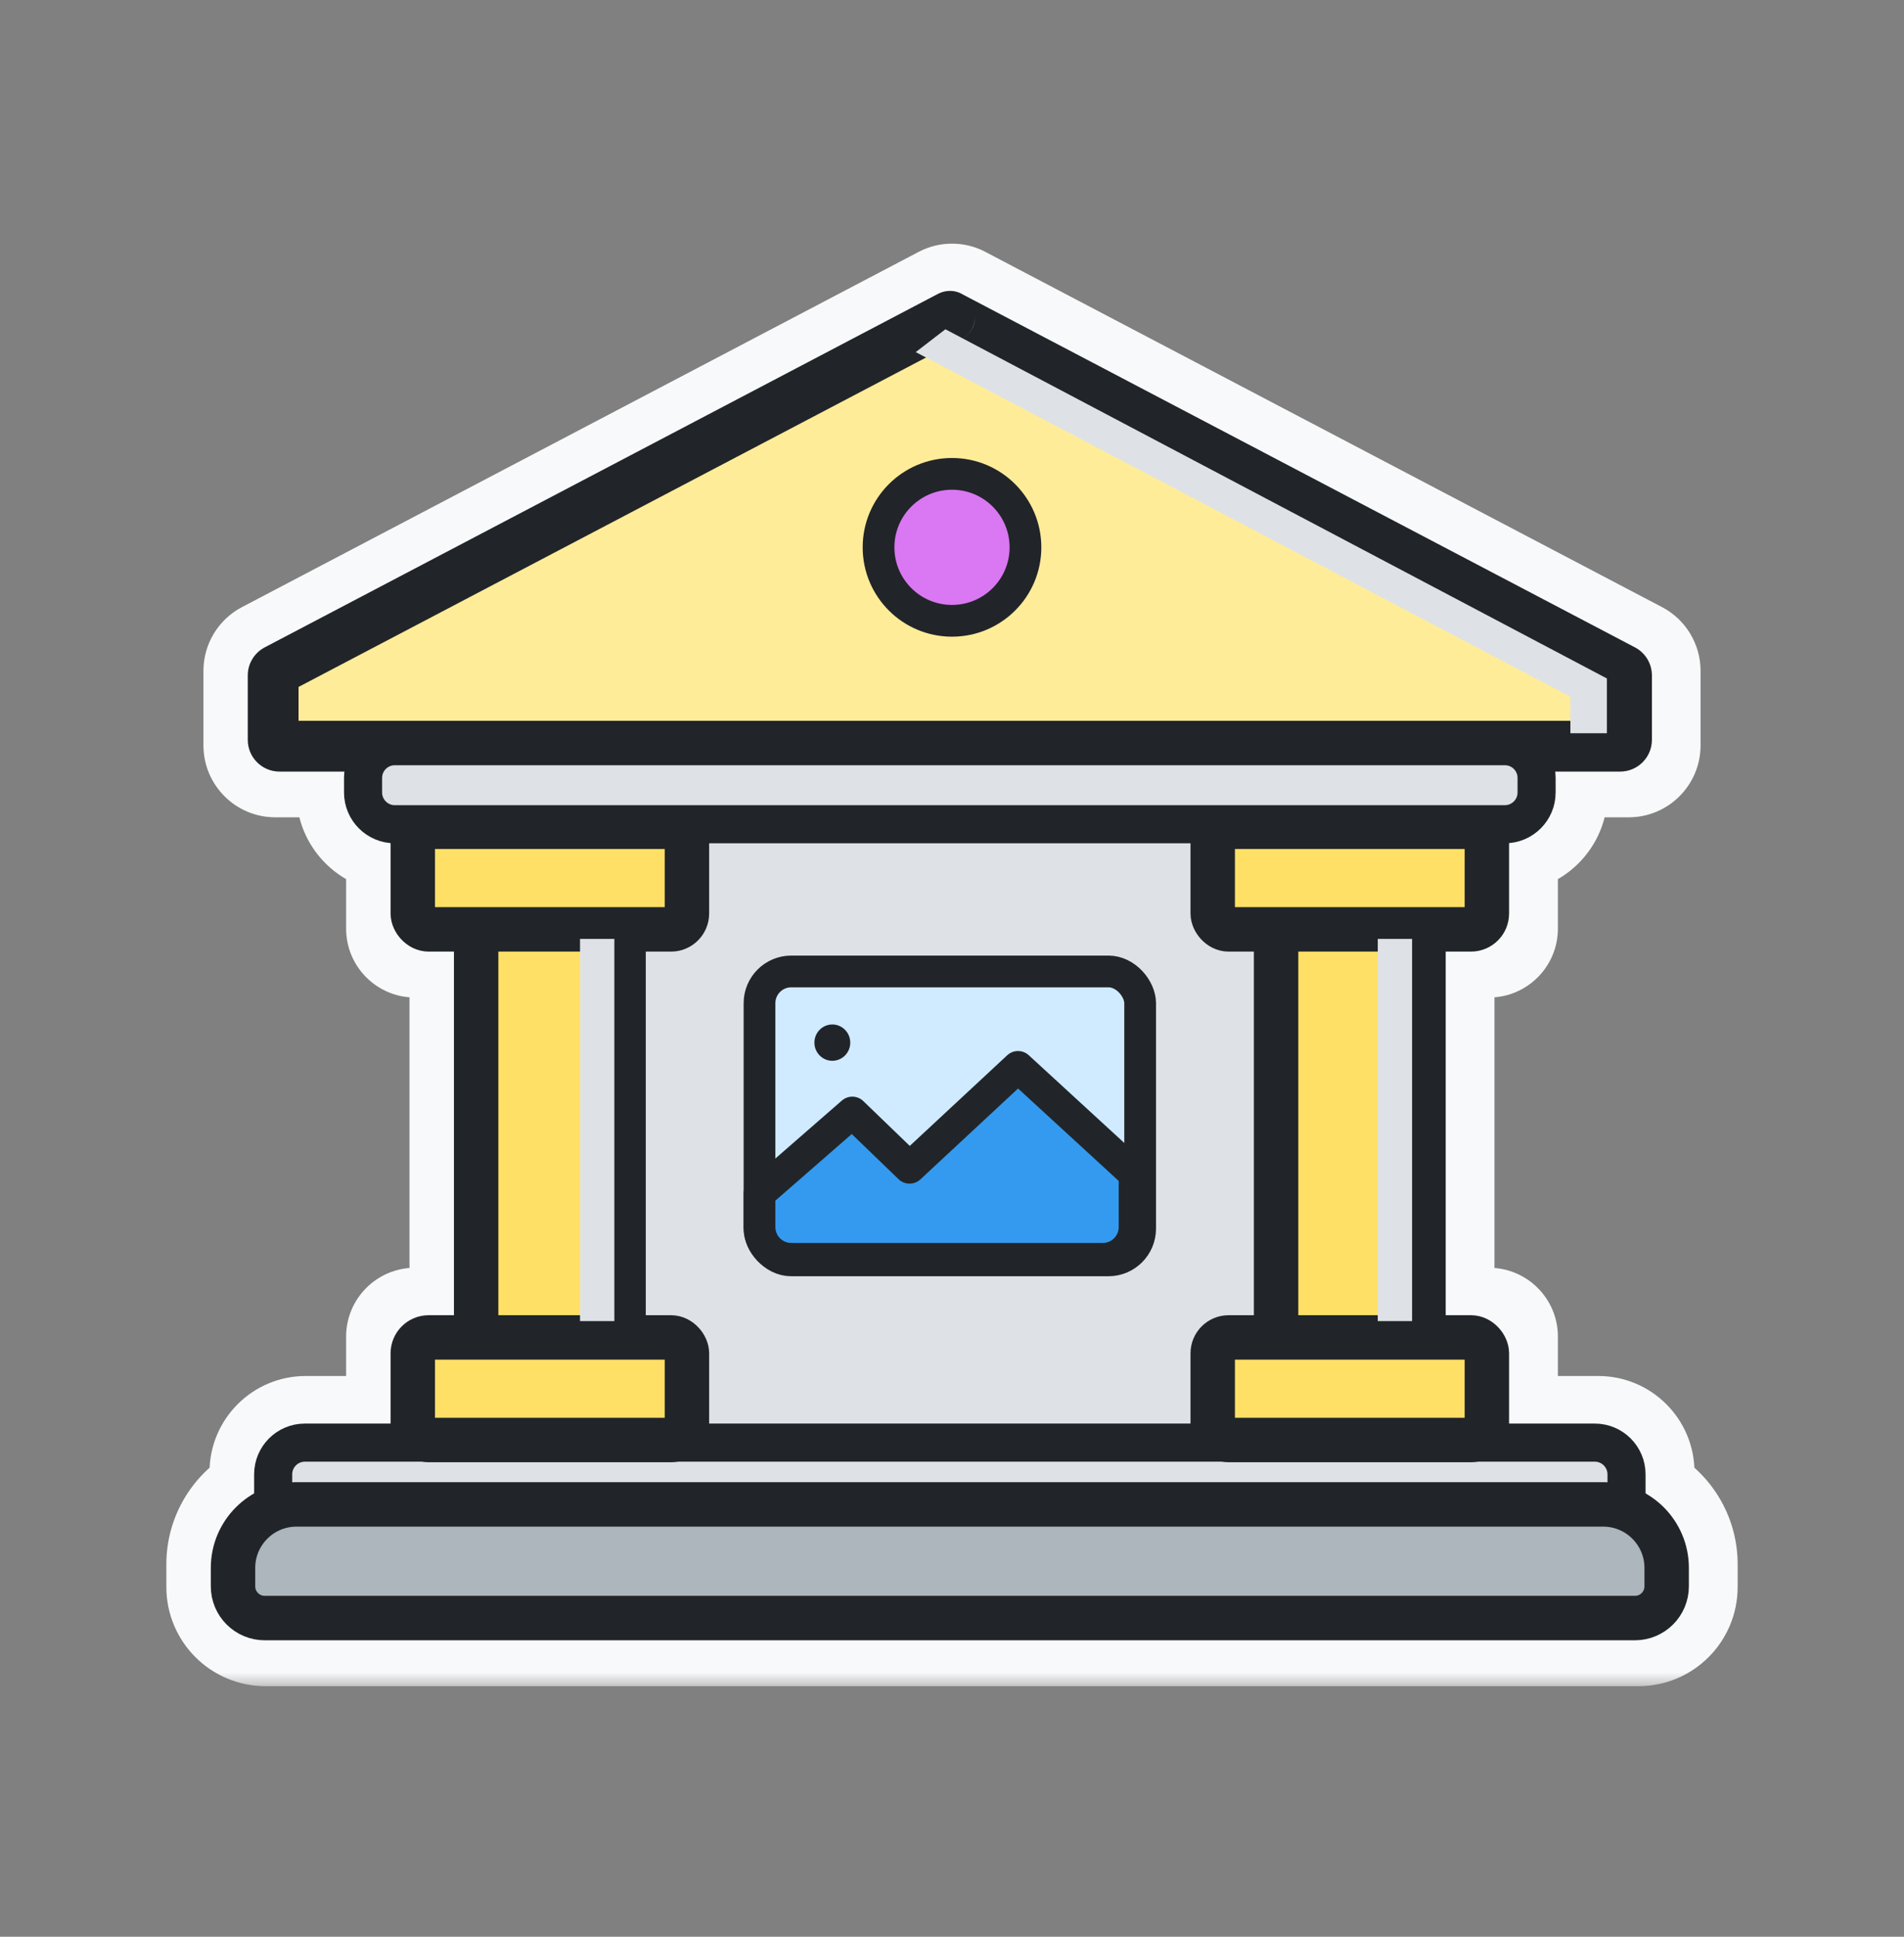 <svg width="60" height="61" viewBox="0 0 60 61" fill="none" xmlns="http://www.w3.org/2000/svg">
<rect x="0" y="0" width="60" height="61" fill="#808080" stroke="none"/>
<mask id="path-1-outside-1_50_5523" maskUnits="userSpaceOnUse" x="4.742" y="7.174" width="51" height="46" fill="black">
<rect fill="white" x="4.742" y="7.174" width="51" height="46"/>
<path fill-rule="evenodd" clip-rule="evenodd" d="M30.365 9.267C30.175 9.164 29.95 9.145 29.745 9.218L29.744 9.218C29.71 9.23 29.677 9.245 29.645 9.262L8.32 20.451C8.069 20.584 7.911 20.844 7.911 21.129V23.477C7.911 23.9 8.253 24.242 8.676 24.242H10.851C10.844 24.305 10.84 24.369 10.84 24.434V24.979C10.84 25.857 11.536 26.573 12.407 26.604V29.248C12.407 29.618 12.707 29.918 13.077 29.918H14.404L14.404 41.43H13.077C12.707 41.43 12.407 41.73 12.407 42.099V44.839H9.632C8.787 44.839 8.102 45.524 8.102 46.369V46.996C7.292 47.432 6.742 48.288 6.742 49.272V49.982C6.742 50.88 7.469 51.608 8.367 51.608H51.633C52.531 51.608 53.258 50.88 53.258 49.982V49.272C53.258 48.287 52.708 47.432 51.898 46.996V46.369C51.898 45.524 51.213 44.839 50.368 44.839H47.593V42.099C47.593 41.73 47.293 41.43 46.923 41.43H45.595V29.918H46.923C47.293 29.918 47.593 29.618 47.593 29.248V26.604C48.464 26.573 49.16 25.857 49.16 24.979V24.434C49.16 24.369 49.157 24.305 49.149 24.242H51.324C51.747 24.242 52.089 23.9 52.089 23.477V21.129C52.089 20.844 51.931 20.584 51.68 20.451L30.365 9.267ZM12.252 24.242H29.993L30 24.242H47.748C47.794 24.293 47.821 24.36 47.821 24.434V24.979C47.821 25.137 47.693 25.266 47.534 25.266H12.466C12.307 25.266 12.179 25.137 12.179 24.979V24.434C12.179 24.36 12.206 24.293 12.252 24.242ZM37.615 26.605H22.385V29.248C22.385 29.618 22.085 29.918 21.716 29.918H20.388L20.388 41.43H21.716C22.085 41.43 22.385 41.73 22.385 42.099V44.839H37.615V42.099C37.615 41.73 37.914 41.43 38.284 41.43H39.612V29.918H38.284C37.914 29.918 37.615 29.618 37.615 29.248V26.605ZM30.007 22.712H50.559V21.591L30 10.803L9.441 21.591V22.712H30L30.007 22.712ZM39.612 42.769H38.953V44.661H46.254V42.769H45.595V43.715C45.595 44.085 45.296 44.385 44.926 44.385H40.281C39.912 44.385 39.612 44.085 39.612 43.715V42.769ZM44.257 42.769V43.046H40.951V42.769H44.257ZM44.257 41.43H40.951V29.918H44.257V41.43ZM38.149 45.986H21.851C21.807 45.995 21.762 46 21.716 46H13.077C13.03 46 12.985 45.995 12.941 45.986H9.632C9.421 45.986 9.25 46.158 9.25 46.369V46.691C9.274 46.69 9.299 46.69 9.324 46.69H50.676C50.701 46.69 50.726 46.69 50.75 46.691V46.369C50.75 46.158 50.579 45.986 50.368 45.986H47.058C47.015 45.995 46.969 46 46.923 46H38.284C38.238 46 38.193 45.995 38.149 45.986ZM46.254 28.579H45.59C45.547 28.25 45.266 27.996 44.926 27.996H40.281C39.941 27.996 39.66 28.25 39.617 28.579H38.953V26.686H46.254V28.579ZM13.746 42.769H14.404V43.715C14.404 44.085 14.704 44.385 15.074 44.385H19.718C20.088 44.385 20.388 44.085 20.388 43.715V42.769H21.046V44.661H13.746V42.769ZM19.049 43.046V42.769H15.743V43.046H19.049ZM15.743 41.43H19.049L19.049 29.918H15.743L15.743 41.43ZM20.382 28.579H21.046V26.686H13.746V28.579H14.41C14.453 28.25 14.734 27.996 15.074 27.996H19.718C20.059 27.996 20.34 28.25 20.382 28.579ZM8.656 48.223C8.921 48.443 9.261 48.575 9.632 48.575H50.368C50.739 48.575 51.079 48.443 51.344 48.223C51.69 48.443 51.92 48.831 51.92 49.272V49.982C51.92 50.141 51.791 50.269 51.633 50.269H8.367C8.209 50.269 8.08 50.141 8.08 49.982V49.272C8.08 48.831 8.31 48.444 8.656 48.223Z"/>
</mask>
<path fill-rule="evenodd" clip-rule="evenodd" d="M30.365 9.267C30.175 9.164 29.95 9.145 29.745 9.218L29.744 9.218C29.71 9.23 29.677 9.245 29.645 9.262L8.32 20.451C8.069 20.584 7.911 20.844 7.911 21.129V23.477C7.911 23.9 8.253 24.242 8.676 24.242H10.851C10.844 24.305 10.84 24.369 10.84 24.434V24.979C10.84 25.857 11.536 26.573 12.407 26.604V29.248C12.407 29.618 12.707 29.918 13.077 29.918H14.404L14.404 41.43H13.077C12.707 41.43 12.407 41.73 12.407 42.099V44.839H9.632C8.787 44.839 8.102 45.524 8.102 46.369V46.996C7.292 47.432 6.742 48.288 6.742 49.272V49.982C6.742 50.88 7.469 51.608 8.367 51.608H51.633C52.531 51.608 53.258 50.88 53.258 49.982V49.272C53.258 48.287 52.708 47.432 51.898 46.996V46.369C51.898 45.524 51.213 44.839 50.368 44.839H47.593V42.099C47.593 41.73 47.293 41.43 46.923 41.43H45.595V29.918H46.923C47.293 29.918 47.593 29.618 47.593 29.248V26.604C48.464 26.573 49.16 25.857 49.16 24.979V24.434C49.16 24.369 49.157 24.305 49.149 24.242H51.324C51.747 24.242 52.089 23.9 52.089 23.477V21.129C52.089 20.844 51.931 20.584 51.68 20.451L30.365 9.267ZM12.252 24.242H29.993L30 24.242H47.748C47.794 24.293 47.821 24.36 47.821 24.434V24.979C47.821 25.137 47.693 25.266 47.534 25.266H12.466C12.307 25.266 12.179 25.137 12.179 24.979V24.434C12.179 24.36 12.206 24.293 12.252 24.242ZM37.615 26.605H22.385V29.248C22.385 29.618 22.085 29.918 21.716 29.918H20.388L20.388 41.43H21.716C22.085 41.43 22.385 41.73 22.385 42.099V44.839H37.615V42.099C37.615 41.73 37.914 41.43 38.284 41.43H39.612V29.918H38.284C37.914 29.918 37.615 29.618 37.615 29.248V26.605ZM30.007 22.712H50.559V21.591L30 10.803L9.441 21.591V22.712H30L30.007 22.712ZM39.612 42.769H38.953V44.661H46.254V42.769H45.595V43.715C45.595 44.085 45.296 44.385 44.926 44.385H40.281C39.912 44.385 39.612 44.085 39.612 43.715V42.769ZM44.257 42.769V43.046H40.951V42.769H44.257ZM44.257 41.43H40.951V29.918H44.257V41.43ZM38.149 45.986H21.851C21.807 45.995 21.762 46 21.716 46H13.077C13.03 46 12.985 45.995 12.941 45.986H9.632C9.421 45.986 9.25 46.158 9.25 46.369V46.691C9.274 46.69 9.299 46.69 9.324 46.69H50.676C50.701 46.69 50.726 46.69 50.75 46.691V46.369C50.75 46.158 50.579 45.986 50.368 45.986H47.058C47.015 45.995 46.969 46 46.923 46H38.284C38.238 46 38.193 45.995 38.149 45.986ZM46.254 28.579H45.59C45.547 28.25 45.266 27.996 44.926 27.996H40.281C39.941 27.996 39.66 28.25 39.617 28.579H38.953V26.686H46.254V28.579ZM13.746 42.769H14.404V43.715C14.404 44.085 14.704 44.385 15.074 44.385H19.718C20.088 44.385 20.388 44.085 20.388 43.715V42.769H21.046V44.661H13.746V42.769ZM19.049 43.046V42.769H15.743V43.046H19.049ZM15.743 41.43H19.049L19.049 29.918H15.743L15.743 41.43ZM20.382 28.579H21.046V26.686H13.746V28.579H14.41C14.453 28.25 14.734 27.996 15.074 27.996H19.718C20.059 27.996 20.34 28.25 20.382 28.579ZM8.656 48.223C8.921 48.443 9.261 48.575 9.632 48.575H50.368C50.739 48.575 51.079 48.443 51.344 48.223C51.69 48.443 51.92 48.831 51.92 49.272V49.982C51.92 50.141 51.791 50.269 51.633 50.269H8.367C8.209 50.269 8.08 50.141 8.08 49.982V49.272C8.08 48.831 8.31 48.444 8.656 48.223Z" fill="#F8F9FA"/>
<path d="M29.745 9.218L29.244 7.804L29.243 7.805L29.745 9.218ZM30.365 9.267L29.65 10.585C29.656 10.589 29.662 10.592 29.668 10.595L30.365 9.267ZM29.744 9.218L30.245 10.632L30.246 10.632L29.744 9.218ZM29.645 9.262L30.341 10.59L30.341 10.59L29.645 9.262ZM8.32 20.451L9.017 21.78L9.017 21.78L8.32 20.451ZM10.851 24.242L12.341 24.417C12.391 23.992 12.256 23.565 11.972 23.245C11.687 22.925 11.279 22.742 10.851 22.742V24.242ZM12.407 26.604H13.907C13.907 25.796 13.268 25.133 12.46 25.105L12.407 26.604ZM14.404 29.918L15.904 29.918C15.904 29.52 15.746 29.138 15.465 28.857C15.184 28.576 14.802 28.418 14.404 28.418V29.918ZM14.404 41.43V42.93C15.233 42.93 15.904 42.258 15.904 41.43L14.404 41.43ZM12.407 44.839V46.339C13.236 46.339 13.907 45.667 13.907 44.839H12.407ZM8.102 46.996L8.813 48.317C9.299 48.056 9.602 47.548 9.602 46.996H8.102ZM51.898 46.996H50.398C50.398 47.548 50.701 48.056 51.187 48.317L51.898 46.996ZM47.593 44.839H46.093C46.093 45.667 46.764 46.339 47.593 46.339V44.839ZM45.595 41.43H44.095C44.095 42.258 44.767 42.93 45.595 42.93V41.43ZM45.595 29.918V28.418C44.767 28.418 44.095 29.089 44.095 29.918H45.595ZM47.593 26.604L47.54 25.105C46.733 25.133 46.093 25.796 46.093 26.604H47.593ZM49.149 24.242V22.742C48.721 22.742 48.313 22.925 48.028 23.245C47.744 23.565 47.609 23.992 47.659 24.417L49.149 24.242ZM51.68 20.451L50.983 21.78L50.983 21.78L51.68 20.451ZM29.993 24.242L30 22.742H29.993V24.242ZM12.252 24.242V22.742C11.825 22.742 11.419 22.924 11.134 23.242L12.252 24.242ZM30 24.242L29.994 25.742H30V24.242ZM47.748 24.242L48.866 23.242C48.581 22.924 48.175 22.742 47.748 22.742V24.242ZM37.615 26.605H39.115C39.115 25.776 38.443 25.105 37.615 25.105V26.605ZM22.385 26.605V25.105C21.557 25.105 20.885 25.776 20.885 26.605H22.385ZM20.388 29.918V28.418C19.559 28.418 18.888 29.089 18.888 29.918L20.388 29.918ZM20.388 41.43L18.888 41.43C18.888 41.828 19.046 42.209 19.327 42.491C19.609 42.772 19.99 42.93 20.388 42.93V41.43ZM22.385 44.839H20.885C20.885 45.667 21.557 46.339 22.385 46.339V44.839ZM37.615 44.839V46.339C38.443 46.339 39.115 45.667 39.115 44.839H37.615ZM39.612 41.43V42.93C40.44 42.93 41.112 42.258 41.112 41.43H39.612ZM39.612 29.918H41.112C41.112 29.089 40.44 28.418 39.612 28.418V29.918ZM50.559 22.712V24.212C51.388 24.212 52.059 23.541 52.059 22.712H50.559ZM30.007 22.712L30 24.212H30.007V22.712ZM50.559 21.591H52.059C52.059 21.034 51.75 20.522 51.256 20.263L50.559 21.591ZM30 10.803L30.697 9.475C30.261 9.246 29.739 9.246 29.303 9.475L30 10.803ZM9.441 21.591L8.744 20.263C8.25 20.522 7.941 21.034 7.941 21.591H9.441ZM9.441 22.712H7.941C7.941 23.541 8.613 24.212 9.441 24.212V22.712ZM30 22.712L30.006 21.212H30V22.712ZM38.953 42.769V41.269C38.125 41.269 37.453 41.941 37.453 42.769H38.953ZM39.612 42.769H41.112C41.112 41.941 40.44 41.269 39.612 41.269V42.769ZM38.953 44.661H37.453C37.453 45.489 38.125 46.161 38.953 46.161V44.661ZM46.254 44.661V46.161C47.082 46.161 47.754 45.489 47.754 44.661H46.254ZM46.254 42.769H47.754C47.754 41.941 47.082 41.269 46.254 41.269V42.769ZM45.595 42.769V41.269C44.767 41.269 44.095 41.941 44.095 42.769H45.595ZM44.257 43.046V44.546C45.085 44.546 45.757 43.874 45.757 43.046H44.257ZM44.257 42.769H45.757C45.757 41.941 45.085 41.269 44.257 41.269V42.769ZM40.951 43.046H39.451C39.451 43.874 40.122 44.546 40.951 44.546V43.046ZM40.951 42.769V41.269C40.122 41.269 39.451 41.941 39.451 42.769H40.951ZM40.951 41.43H39.451C39.451 42.258 40.122 42.93 40.951 42.93V41.43ZM44.257 41.43V42.93C45.085 42.93 45.757 42.258 45.757 41.43H44.257ZM40.951 29.918V28.418C40.122 28.418 39.451 29.089 39.451 29.918H40.951ZM44.257 29.918H45.757C45.757 29.089 45.085 28.418 44.257 28.418V29.918ZM21.851 45.986V44.486C21.75 44.486 21.649 44.497 21.55 44.517L21.851 45.986ZM38.149 45.986L38.45 44.517C38.351 44.497 38.25 44.486 38.149 44.486V45.986ZM12.941 45.986L13.243 44.517C13.144 44.497 13.043 44.486 12.941 44.486L12.941 45.986ZM9.25 46.691H7.75C7.75 47.096 7.914 47.483 8.204 47.766C8.495 48.048 8.887 48.201 9.292 48.19L9.25 46.691ZM50.75 46.691L50.708 48.19C51.113 48.201 51.505 48.048 51.796 47.766C52.086 47.483 52.25 47.096 52.25 46.691H50.75ZM47.058 45.986V44.486C46.957 44.486 46.856 44.497 46.757 44.517L47.058 45.986ZM45.59 28.579L44.102 28.772C44.2 29.519 44.836 30.079 45.59 30.079V28.579ZM46.254 28.579V30.079C47.082 30.079 47.754 29.407 47.754 28.579H46.254ZM39.617 28.579V30.079C40.371 30.079 41.008 29.519 41.105 28.772L39.617 28.579ZM38.953 28.579H37.453C37.453 29.407 38.125 30.079 38.953 30.079V28.579ZM38.953 26.686V25.186C38.125 25.186 37.453 25.858 37.453 26.686H38.953ZM46.254 26.686H47.754C47.754 25.858 47.082 25.186 46.254 25.186V26.686ZM14.404 42.769H15.904C15.904 41.941 15.233 41.269 14.404 41.269V42.769ZM13.746 42.769V41.269C12.918 41.269 12.246 41.941 12.246 42.769H13.746ZM20.388 42.769V41.269C19.559 41.269 18.888 41.941 18.888 42.769H20.388ZM21.046 42.769H22.546C22.546 41.941 21.875 41.269 21.046 41.269V42.769ZM21.046 44.661V46.161C21.875 46.161 22.546 45.489 22.546 44.661H21.046ZM13.746 44.661H12.246C12.246 45.489 12.918 46.161 13.746 46.161V44.661ZM19.049 42.769H20.549C20.549 41.941 19.878 41.269 19.049 41.269V42.769ZM19.049 43.046V44.546C19.878 44.546 20.549 43.874 20.549 43.046H19.049ZM15.743 42.769V41.269C14.915 41.269 14.243 41.941 14.243 42.769H15.743ZM15.743 43.046H14.243C14.243 43.874 14.915 44.546 15.743 44.546V43.046ZM19.049 41.43V42.93C19.878 42.93 20.549 42.258 20.549 41.43L19.049 41.43ZM15.743 41.43L14.243 41.43C14.243 41.828 14.401 42.209 14.683 42.491C14.964 42.772 15.345 42.93 15.743 42.93V41.43ZM19.049 29.918L20.549 29.918C20.549 29.52 20.391 29.138 20.11 28.857C19.828 28.576 19.447 28.418 19.049 28.418V29.918ZM15.743 29.918V28.418C14.915 28.418 14.243 29.089 14.243 29.918L15.743 29.918ZM21.046 28.579V30.079C21.875 30.079 22.546 29.407 22.546 28.579H21.046ZM20.382 28.579L18.895 28.772C18.992 29.52 19.629 30.079 20.382 30.079V28.579ZM21.046 26.686H22.546C22.546 25.858 21.875 25.186 21.046 25.186V26.686ZM13.746 26.686V25.186C12.918 25.186 12.246 25.858 12.246 26.686H13.746ZM13.746 28.579H12.246C12.246 29.407 12.918 30.079 13.746 30.079V28.579ZM14.41 28.579V30.079C15.164 30.079 15.8 29.52 15.898 28.772L14.41 28.579ZM8.656 48.223L9.614 47.068C9.112 46.652 8.399 46.608 7.849 46.958L8.656 48.223ZM51.344 48.223L52.151 46.958C51.601 46.608 50.888 46.652 50.386 47.068L51.344 48.223ZM30.246 10.632C30.048 10.702 29.832 10.684 29.65 10.585L31.08 7.948C30.519 7.644 29.852 7.589 29.244 7.804L30.246 10.632ZM30.246 10.632L30.247 10.632L29.243 7.805L29.242 7.805L30.246 10.632ZM30.341 10.59C30.311 10.607 30.278 10.62 30.245 10.632L29.244 7.804C29.142 7.84 29.043 7.884 28.948 7.934L30.341 10.59ZM9.017 21.78L30.341 10.59L28.948 7.934L7.623 19.123L9.017 21.78ZM9.411 21.129C9.411 21.402 9.259 21.653 9.017 21.78L7.623 19.123C6.878 19.514 6.411 20.287 6.411 21.129H9.411ZM9.411 23.477V21.129H6.411V23.477H9.411ZM8.676 22.742C9.082 22.742 9.411 23.071 9.411 23.477H6.411C6.411 24.728 7.425 25.742 8.676 25.742V22.742ZM10.851 22.742H8.676V25.742H10.851V22.742ZM12.34 24.434C12.34 24.427 12.34 24.422 12.341 24.417L9.361 24.068C9.347 24.188 9.34 24.31 9.34 24.434H12.34ZM12.34 24.979V24.434H9.34V24.979H12.34ZM12.46 25.105C12.394 25.102 12.34 25.047 12.34 24.979H9.34C9.34 26.668 10.679 28.044 12.354 28.103L12.46 25.105ZM10.907 26.604V29.248H13.907V26.604H10.907ZM10.907 29.248C10.907 30.446 11.878 31.418 13.077 31.418V28.418C13.535 28.418 13.907 28.789 13.907 29.248H10.907ZM13.077 31.418H14.404V28.418H13.077V31.418ZM12.904 29.918L12.904 41.43L15.904 41.43L15.904 29.918L12.904 29.918ZM14.404 39.93H13.077V42.93H14.404V39.93ZM13.077 39.93C11.878 39.93 10.907 40.901 10.907 42.099H13.907C13.907 42.558 13.535 42.93 13.077 42.93V39.93ZM10.907 42.099V44.839H13.907V42.099H10.907ZM12.407 43.339H9.632V46.339H12.407V43.339ZM9.632 43.339C7.959 43.339 6.602 44.695 6.602 46.369H9.602C9.602 46.362 9.603 46.359 9.604 46.358C9.605 46.355 9.607 46.351 9.611 46.348C9.615 46.344 9.618 46.342 9.621 46.34C9.623 46.34 9.625 46.339 9.632 46.339V43.339ZM6.602 46.369V46.996H9.602V46.369H6.602ZM7.391 45.675C6.115 46.362 5.242 47.714 5.242 49.272H8.242C8.242 48.861 8.47 48.502 8.813 48.317L7.391 45.675ZM5.242 49.272V49.982H8.242V49.272H5.242ZM5.242 49.982C5.242 51.709 6.641 53.108 8.367 53.108V50.108C8.298 50.108 8.242 50.052 8.242 49.982H5.242ZM8.367 53.108H51.633V50.108H8.367V53.108ZM51.633 53.108C53.359 53.108 54.758 51.709 54.758 49.982H51.758C51.758 50.052 51.702 50.108 51.633 50.108V53.108ZM54.758 49.982V49.272H51.758V49.982H54.758ZM54.758 49.272C54.758 47.714 53.885 46.362 52.608 45.675L51.187 48.317C51.531 48.502 51.758 48.861 51.758 49.272H54.758ZM53.398 46.996V46.369H50.398V46.996H53.398ZM53.398 46.369C53.398 44.695 52.041 43.339 50.368 43.339V46.339C50.375 46.339 50.377 46.34 50.379 46.34C50.382 46.342 50.385 46.344 50.389 46.348C50.393 46.351 50.395 46.355 50.396 46.358C50.397 46.359 50.398 46.362 50.398 46.369H53.398ZM50.368 43.339H47.593V46.339H50.368V43.339ZM49.093 44.839V42.099H46.093V44.839H49.093ZM49.093 42.099C49.093 40.901 48.121 39.93 46.923 39.93V42.93C46.465 42.93 46.093 42.558 46.093 42.099H49.093ZM46.923 39.93H45.595V42.93H46.923V39.93ZM47.095 41.43V29.918H44.095V41.43H47.095ZM45.595 31.418H46.923V28.418H45.595V31.418ZM46.923 31.418C48.121 31.418 49.093 30.446 49.093 29.248H46.093C46.093 28.789 46.465 28.418 46.923 28.418V31.418ZM49.093 29.248V26.604H46.093V29.248H49.093ZM47.66 24.979C47.66 25.047 47.606 25.102 47.54 25.105L47.645 28.103C49.321 28.044 50.66 26.668 50.66 24.979H47.66ZM47.66 24.434V24.979H50.66V24.434H47.66ZM47.659 24.417C47.66 24.422 47.66 24.427 47.66 24.434H50.66C50.66 24.31 50.653 24.188 50.639 24.068L47.659 24.417ZM51.324 22.742H49.149V25.742H51.324V22.742ZM50.589 23.477C50.589 23.071 50.918 22.742 51.324 22.742V25.742C52.575 25.742 53.589 24.728 53.589 23.477H50.589ZM50.589 21.129V23.477H53.589V21.129H50.589ZM50.983 21.78C50.741 21.653 50.589 21.402 50.589 21.129H53.589C53.589 20.287 53.122 19.514 52.377 19.123L50.983 21.78ZM29.668 10.595L50.983 21.78L52.377 19.123L31.062 7.939L29.668 10.595ZM29.993 22.742H12.252V25.742H29.993V22.742ZM30.006 22.742L30 22.742L29.987 25.742L29.994 25.742L30.006 22.742ZM47.748 22.742H30V25.742H47.748V22.742ZM49.321 24.434C49.321 23.977 49.148 23.557 48.866 23.242L46.63 25.243C46.439 25.029 46.321 24.743 46.321 24.434H49.321ZM49.321 24.979V24.434H46.321V24.979H49.321ZM47.534 26.766C48.521 26.766 49.321 25.966 49.321 24.979H46.321C46.321 24.309 46.864 23.766 47.534 23.766V26.766ZM12.466 26.766H47.534V23.766H12.466V26.766ZM10.679 24.979C10.679 25.966 11.479 26.766 12.466 26.766V23.766C13.136 23.766 13.679 24.309 13.679 24.979H10.679ZM10.679 24.434V24.979H13.679V24.434H10.679ZM11.134 23.242C10.852 23.557 10.679 23.977 10.679 24.434H13.679C13.679 24.743 13.561 25.029 13.37 25.243L11.134 23.242ZM37.615 25.105H22.385V28.105H37.615V25.105ZM23.885 29.248V26.605H20.885V29.248H23.885ZM21.716 31.418C22.914 31.418 23.885 30.446 23.885 29.248H20.885C20.885 28.789 21.257 28.418 21.716 28.418V31.418ZM20.388 31.418H21.716V28.418H20.388V31.418ZM21.888 41.43L21.888 29.918L18.888 29.918L18.888 41.43L21.888 41.43ZM21.716 39.93H20.388V42.93H21.716V39.93ZM23.885 42.099C23.885 40.901 22.914 39.93 21.716 39.93V42.93C21.257 42.93 20.885 42.558 20.885 42.099H23.885ZM23.885 44.839V42.099H20.885V44.839H23.885ZM37.615 43.339H22.385V46.339H37.615V43.339ZM36.115 42.099V44.839H39.115V42.099H36.115ZM38.284 39.93C37.086 39.93 36.115 40.901 36.115 42.099H39.115C39.115 42.558 38.743 42.93 38.284 42.93V39.93ZM39.612 39.93H38.284V42.93H39.612V39.93ZM38.112 29.918V41.43H41.112V29.918H38.112ZM38.284 31.418H39.612V28.418H38.284V31.418ZM36.115 29.248C36.115 30.446 37.086 31.418 38.284 31.418V28.418C38.743 28.418 39.115 28.789 39.115 29.248H36.115ZM36.115 26.605V29.248H39.115V26.605H36.115ZM50.559 21.212H30.007V24.212H50.559V21.212ZM49.059 21.591V22.712H52.059V21.591H49.059ZM29.303 12.132L49.862 22.92L51.256 20.263L30.697 9.475L29.303 12.132ZM10.138 22.92L30.697 12.132L29.303 9.475L8.744 20.263L10.138 22.92ZM10.941 22.712V21.591H7.941V22.712H10.941ZM30 21.212H9.441V24.212H30V21.212ZM30.013 21.212L30.006 21.212L29.994 24.212L30 24.212L30.013 21.212ZM38.953 44.269H39.612V41.269H38.953V44.269ZM40.453 44.661V42.769H37.453V44.661H40.453ZM46.254 43.161H38.953V46.161H46.254V43.161ZM44.754 42.769V44.661H47.754V42.769H44.754ZM45.595 44.269H46.254V41.269H45.595V44.269ZM47.095 43.715V42.769H44.095V43.715H47.095ZM44.926 45.885C46.124 45.885 47.095 44.913 47.095 43.715H44.095C44.095 43.256 44.467 42.885 44.926 42.885V45.885ZM40.281 45.885H44.926V42.885H40.281V45.885ZM38.112 43.715C38.112 44.913 39.083 45.885 40.281 45.885V42.885C40.74 42.885 41.112 43.256 41.112 43.715H38.112ZM38.112 42.769V43.715H41.112V42.769H38.112ZM45.757 43.046V42.769H42.757V43.046H45.757ZM40.951 44.546H44.257V41.546H40.951V44.546ZM39.451 42.769V43.046H42.451V42.769H39.451ZM44.257 41.269H40.951V44.269H44.257V41.269ZM40.951 42.93H44.257V39.93H40.951V42.93ZM39.451 29.918V41.43H42.451V29.918H39.451ZM44.257 28.418H40.951V31.418H44.257V28.418ZM45.757 41.43V29.918H42.757V41.43H45.757ZM21.851 47.486H38.149V44.486H21.851V47.486ZM21.716 47.5C21.864 47.5 22.01 47.485 22.152 47.456L21.55 44.517C21.605 44.506 21.66 44.5 21.716 44.5V47.5ZM13.077 47.5H21.716V44.5H13.077V47.5ZM12.64 47.456C12.782 47.485 12.928 47.5 13.077 47.5V44.5C13.132 44.5 13.188 44.506 13.243 44.517L12.64 47.456ZM9.632 47.486H12.941V44.486H9.632V47.486ZM10.75 46.369C10.75 46.986 10.249 47.486 9.632 47.486V44.486C8.593 44.486 7.75 45.329 7.75 46.369H10.75ZM10.75 46.691V46.369H7.75V46.691H10.75ZM9.324 45.19C9.285 45.19 9.246 45.19 9.208 45.191L9.292 48.19C9.303 48.19 9.313 48.19 9.324 48.19V45.19ZM50.676 45.19H9.324V48.19H50.676V45.19ZM50.792 45.191C50.754 45.19 50.715 45.19 50.676 45.19V48.19C50.687 48.19 50.698 48.19 50.708 48.19L50.792 45.191ZM49.25 46.369V46.691H52.25V46.369H49.25ZM50.368 47.486C49.751 47.486 49.25 46.986 49.25 46.369H52.25C52.25 45.329 51.407 44.486 50.368 44.486V47.486ZM47.058 47.486H50.368V44.486H47.058V47.486ZM46.923 47.5C47.071 47.5 47.217 47.485 47.359 47.456L46.757 44.517C46.812 44.506 46.868 44.5 46.923 44.5V47.5ZM38.284 47.5H46.923V44.5H38.284V47.5ZM37.848 47.456C37.99 47.485 38.136 47.5 38.284 47.5V44.5C38.34 44.5 38.395 44.506 38.45 44.517L37.848 47.456ZM45.59 30.079H46.254V27.079H45.59V30.079ZM44.926 29.496C44.503 29.496 44.156 29.181 44.102 28.772L47.077 28.385C46.939 27.319 46.029 26.496 44.926 26.496V29.496ZM40.281 29.496H44.926V26.496H40.281V29.496ZM41.105 28.772C41.052 29.181 40.705 29.496 40.281 29.496V26.496C39.178 26.496 38.269 27.319 38.13 28.385L41.105 28.772ZM38.953 30.079H39.617V27.079H38.953V30.079ZM37.453 26.686V28.579H40.453V26.686H37.453ZM46.254 25.186H38.953V28.186H46.254V25.186ZM47.754 28.579V26.686H44.754V28.579H47.754ZM14.404 41.269H13.746V44.269H14.404V41.269ZM15.904 43.715V42.769H12.904V43.715H15.904ZM15.074 42.885C15.533 42.885 15.904 43.256 15.904 43.715H12.904C12.904 44.913 13.876 45.885 15.074 45.885V42.885ZM19.718 42.885H15.074V45.885H19.718V42.885ZM18.888 43.715C18.888 43.256 19.26 42.885 19.718 42.885V45.885C20.917 45.885 21.888 44.913 21.888 43.715H18.888ZM18.888 42.769V43.715H21.888V42.769H18.888ZM21.046 41.269H20.388V44.269H21.046V41.269ZM22.546 44.661V42.769H19.546V44.661H22.546ZM13.746 46.161H21.046V43.161H13.746V46.161ZM12.246 42.769V44.661H15.246V42.769H12.246ZM17.549 42.769V43.046H20.549V42.769H17.549ZM15.743 44.269H19.049V41.269H15.743V44.269ZM17.243 43.046V42.769H14.243V43.046H17.243ZM19.049 41.546H15.743V44.546H19.049V41.546ZM19.049 39.93H15.743V42.93H19.049V39.93ZM17.549 29.918L17.549 41.43L20.549 41.43L20.549 29.918L17.549 29.918ZM15.743 31.418H19.049V28.418H15.743V31.418ZM17.243 41.43L17.243 29.918L14.243 29.918L14.243 41.43L17.243 41.43ZM21.046 27.079H20.382V30.079H21.046V27.079ZM19.546 26.686V28.579H22.546V26.686H19.546ZM13.746 28.186H21.046V25.186H13.746V28.186ZM15.246 28.579V26.686H12.246V28.579H15.246ZM14.41 27.079H13.746V30.079H14.41V27.079ZM15.074 26.496C13.97 26.496 13.061 27.319 12.923 28.385L15.898 28.772C15.844 29.181 15.497 29.496 15.074 29.496V26.496ZM19.718 26.496H15.074V29.496H19.718V26.496ZM21.87 28.385C21.731 27.319 20.822 26.496 19.718 26.496V29.496C19.295 29.496 18.948 29.181 18.895 28.772L21.87 28.385ZM9.632 47.075C9.629 47.075 9.626 47.074 9.625 47.074C9.624 47.074 9.623 47.074 9.622 47.073C9.62 47.072 9.617 47.071 9.614 47.068L7.698 49.377C8.223 49.812 8.899 50.075 9.632 50.075V47.075ZM50.368 47.075H9.632V50.075H50.368V47.075ZM50.386 47.068C50.383 47.071 50.38 47.072 50.378 47.073C50.377 47.074 50.376 47.074 50.375 47.074C50.374 47.074 50.371 47.075 50.368 47.075V50.075C51.101 50.075 51.778 49.812 52.302 49.377L50.386 47.068ZM53.42 49.272C53.42 48.297 52.91 47.443 52.151 46.958L50.537 49.487C50.47 49.444 50.42 49.364 50.42 49.272H53.42ZM53.42 49.982V49.272H50.42V49.982H53.42ZM51.633 51.769C52.62 51.769 53.42 50.969 53.42 49.982H50.42C50.42 49.312 50.963 48.769 51.633 48.769V51.769ZM8.367 51.769H51.633V48.769H8.367V51.769ZM6.58 49.982C6.58 50.969 7.381 51.769 8.367 51.769V48.769C9.037 48.769 9.58 49.312 9.58 49.982H6.58ZM6.58 49.272V49.982H9.58V49.272H6.58ZM7.849 46.958C7.09 47.443 6.58 48.297 6.58 49.272H9.58C9.58 49.364 9.53 49.444 9.463 49.487L7.849 46.958Z" fill="#F8F9FA" mask="url(#path-1-outside-1_50_5523)"/>
<rect x="16.28" y="25.736" width="26.255" height="19.701" fill="#DEE2E6"/>
<path d="M8.608 46.437C8.608 45.885 9.055 45.437 9.608 45.437H50.256C50.808 45.437 51.256 45.885 51.256 46.437V47.025C51.256 47.578 50.808 48.025 50.256 48.025H9.608C9.055 48.025 8.608 47.578 8.608 47.025V46.437Z" fill="#DEE2E6" stroke="#212529" stroke-width="1.2" stroke-linecap="round" stroke-linejoin="round"/>
<path d="M7.343 49.383C7.343 48.279 8.238 47.383 9.343 47.383H50.521C51.625 47.383 52.521 48.279 52.521 49.383V49.963C52.521 50.515 52.073 50.963 51.521 50.963H8.343C7.79 50.963 7.343 50.515 7.343 49.963V49.383Z" fill="#ADB5BD" stroke="#212529" stroke-width="1.4" stroke-linecap="round" stroke-linejoin="round"/>
<rect x="19.65" y="28.69" width="15.049" height="4.645" transform="rotate(90 19.65 28.69)" fill="#FFE066" stroke="#212529" stroke-width="1.4" stroke-linecap="round" stroke-linejoin="round"/>
<rect x="13.008" y="26.041" width="8.639" height="3.231" rx="0.5" fill="#FFE066" stroke="#212529" stroke-width="1.4" stroke-linecap="round" stroke-linejoin="round"/>
<rect x="13.008" y="42.124" width="8.639" height="3.231" rx="0.5" fill="#FFE066" stroke="#212529" stroke-width="1.4" stroke-linecap="round" stroke-linejoin="round"/>
<rect x="44.858" y="28.69" width="15.049" height="4.645" transform="rotate(90 44.858 28.69)" fill="#FFE066" stroke="#212529" stroke-width="1.4" stroke-linecap="round" stroke-linejoin="round"/>
<rect x="38.216" y="26.041" width="8.639" height="3.231" rx="0.5" fill="#FFE066" stroke="#212529" stroke-width="1.4" stroke-linecap="round" stroke-linejoin="round"/>
<rect x="38.216" y="42.124" width="8.639" height="3.231" rx="0.5" fill="#FFE066" stroke="#212529" stroke-width="1.4" stroke-linecap="round" stroke-linejoin="round"/>
<path fill-rule="evenodd" clip-rule="evenodd" d="M29.932 9.964C29.932 9.964 29.932 9.964 29.932 9.964L51.149 21.097C51.215 21.132 51.256 21.2 51.256 21.274V23.302C51.256 23.412 51.166 23.502 51.056 23.502H29.932C29.932 23.502 29.932 23.502 29.932 23.502V23.502C29.932 23.502 29.932 23.502 29.932 23.502H8.808C8.697 23.502 8.608 23.412 8.608 23.302V21.274C8.608 21.2 8.649 21.132 8.715 21.097L29.932 9.964C29.932 9.964 29.932 9.964 29.932 9.964V9.964C29.932 9.964 29.932 9.964 29.932 9.964L29.932 9.964Z" fill="#FFEC99"/>
<path d="M29.932 9.964L30.526 9.429L29.932 9.964ZM29.932 9.964L29.56 9.255L29.932 9.964ZM8.715 21.097L8.343 20.389L8.715 21.097ZM29.932 9.964L30.303 9.255L29.932 9.964ZM29.932 9.964L29.337 10.499L29.932 9.964ZM51.149 21.097L51.52 20.389L51.149 21.097ZM51.52 20.389L30.303 9.255L29.56 10.672L50.777 21.805L51.52 20.389ZM52.056 23.302V21.274H50.456V23.302H52.056ZM29.932 24.302H51.056V22.702H29.932V24.302ZM29.932 22.702H8.808V24.302H29.932V22.702ZM9.408 23.302V21.274H7.808V23.302H9.408ZM9.086 21.805L30.303 10.672L29.56 9.255L8.343 20.389L9.086 21.805ZM30.526 9.429L30.526 9.429L29.337 10.499L29.337 10.499L30.526 9.429ZM30.732 9.964C30.732 10.697 29.828 11.044 29.337 10.499L30.526 9.429C30.036 8.884 29.132 9.231 29.132 9.964H30.732ZM30.303 10.672C30.631 10.501 30.732 10.181 30.732 9.964H29.132C29.132 9.867 29.149 9.733 29.223 9.593C29.301 9.444 29.421 9.329 29.56 9.255L30.303 10.672ZM9.408 21.274C9.408 21.497 9.284 21.702 9.086 21.805L8.343 20.389C8.014 20.561 7.808 20.902 7.808 21.274H9.408ZM8.808 22.702C9.139 22.702 9.408 22.97 9.408 23.302H7.808C7.808 23.854 8.255 24.302 8.808 24.302V22.702ZM29.132 23.502C29.132 23.06 29.49 22.702 29.932 22.702V24.302C30.373 24.302 30.732 23.944 30.732 23.502H29.132ZM29.932 22.702C29.49 22.702 29.132 23.06 29.132 23.502H30.732C30.732 23.944 30.373 24.302 29.932 24.302V22.702ZM50.456 23.302C50.456 22.97 50.724 22.702 51.056 22.702V24.302C51.608 24.302 52.056 23.854 52.056 23.302H50.456ZM30.303 9.255C30.324 9.266 30.352 9.282 30.384 9.304C30.418 9.327 30.448 9.352 30.476 9.378C30.501 9.401 30.519 9.421 30.525 9.427C30.528 9.431 30.531 9.434 30.53 9.433C30.53 9.433 30.53 9.433 30.53 9.433C30.53 9.433 30.53 9.433 30.53 9.433C30.53 9.433 30.53 9.433 30.53 9.433C30.53 9.432 30.529 9.432 30.529 9.432C30.528 9.431 30.527 9.43 30.526 9.429L29.337 10.499C29.336 10.498 29.335 10.497 29.334 10.496C29.334 10.496 29.334 10.495 29.334 10.495C29.334 10.495 29.333 10.495 29.333 10.495C29.333 10.495 29.333 10.495 29.333 10.495C29.333 10.495 29.333 10.495 29.333 10.495C29.333 10.494 29.335 10.497 29.338 10.5C29.344 10.507 29.362 10.527 29.387 10.55C29.415 10.576 29.445 10.6 29.479 10.623C29.511 10.645 29.539 10.661 29.56 10.672L30.303 9.255ZM50.777 21.805C50.58 21.702 50.456 21.497 50.456 21.274H52.056C52.056 20.902 51.85 20.561 51.52 20.389L50.777 21.805Z" fill="#212529"/>
<g style="mix-blend-mode:multiply">
<path d="M50.637 21.369L29.792 10.371L28.857 11.09L49.487 21.944V23.094H50.637V21.369Z" fill="#DEE2E6"/>
</g>
<path d="M11.441 24.502C11.441 23.949 11.889 23.502 12.441 23.502H47.422C47.975 23.502 48.422 23.949 48.422 24.502V24.96C48.422 25.512 47.975 25.96 47.422 25.96H12.441C11.889 25.96 11.441 25.512 11.441 24.96V24.502Z" fill="#DEE2E6" stroke="#212529" stroke-width="1.2" stroke-linecap="round" stroke-linejoin="round"/>
<ellipse cx="30" cy="17.239" rx="2.315" ry="2.314" fill="#DA77F2" stroke="#212529" stroke-linecap="round" stroke-linejoin="round"/>
<g style="mix-blend-mode:multiply">
<rect x="18.278" y="29.572" width="1.082" height="12.037" fill="#DEE2E6"/>
</g>
<g style="mix-blend-mode:multiply">
<rect x="43.417" y="29.572" width="1.082" height="12.037" fill="#DEE2E6"/>
</g>
<path fill-rule="evenodd" clip-rule="evenodd" d="M27.669 32.807L32.112 37.308Z" fill="white"/>
<path d="M27.669 32.807L32.112 37.308" stroke="#212529" stroke-linecap="round"/>
<path fill-rule="evenodd" clip-rule="evenodd" d="M31.904 32.807L27.461 37.308Z" fill="white"/>
<path d="M31.904 32.807L27.461 37.308" stroke="#212529" stroke-linecap="round"/>
<g style="mix-blend-mode:multiply">
<rect x="24.869" y="31.534" width="12.34" height="9.361" rx="1" fill="#DEE2E6"/>
</g>
<rect x="23.934" y="30.597" width="11.995" height="9.1" rx="1" fill="#D0EBFF" stroke="#212529"/>
<ellipse cx="26.229" cy="32.839" rx="0.565" ry="0.572" fill="#212529"/>
<path d="M26.858 35.04L23.934 37.588V38.648C23.934 39.2 24.382 39.648 24.934 39.648H34.753C35.305 39.648 35.753 39.2 35.753 38.648V36.975L32.08 33.603L28.663 36.78L26.858 35.04Z" fill="#339AF0" stroke="#212529" stroke-linecap="round" stroke-linejoin="round"/>
</svg>
